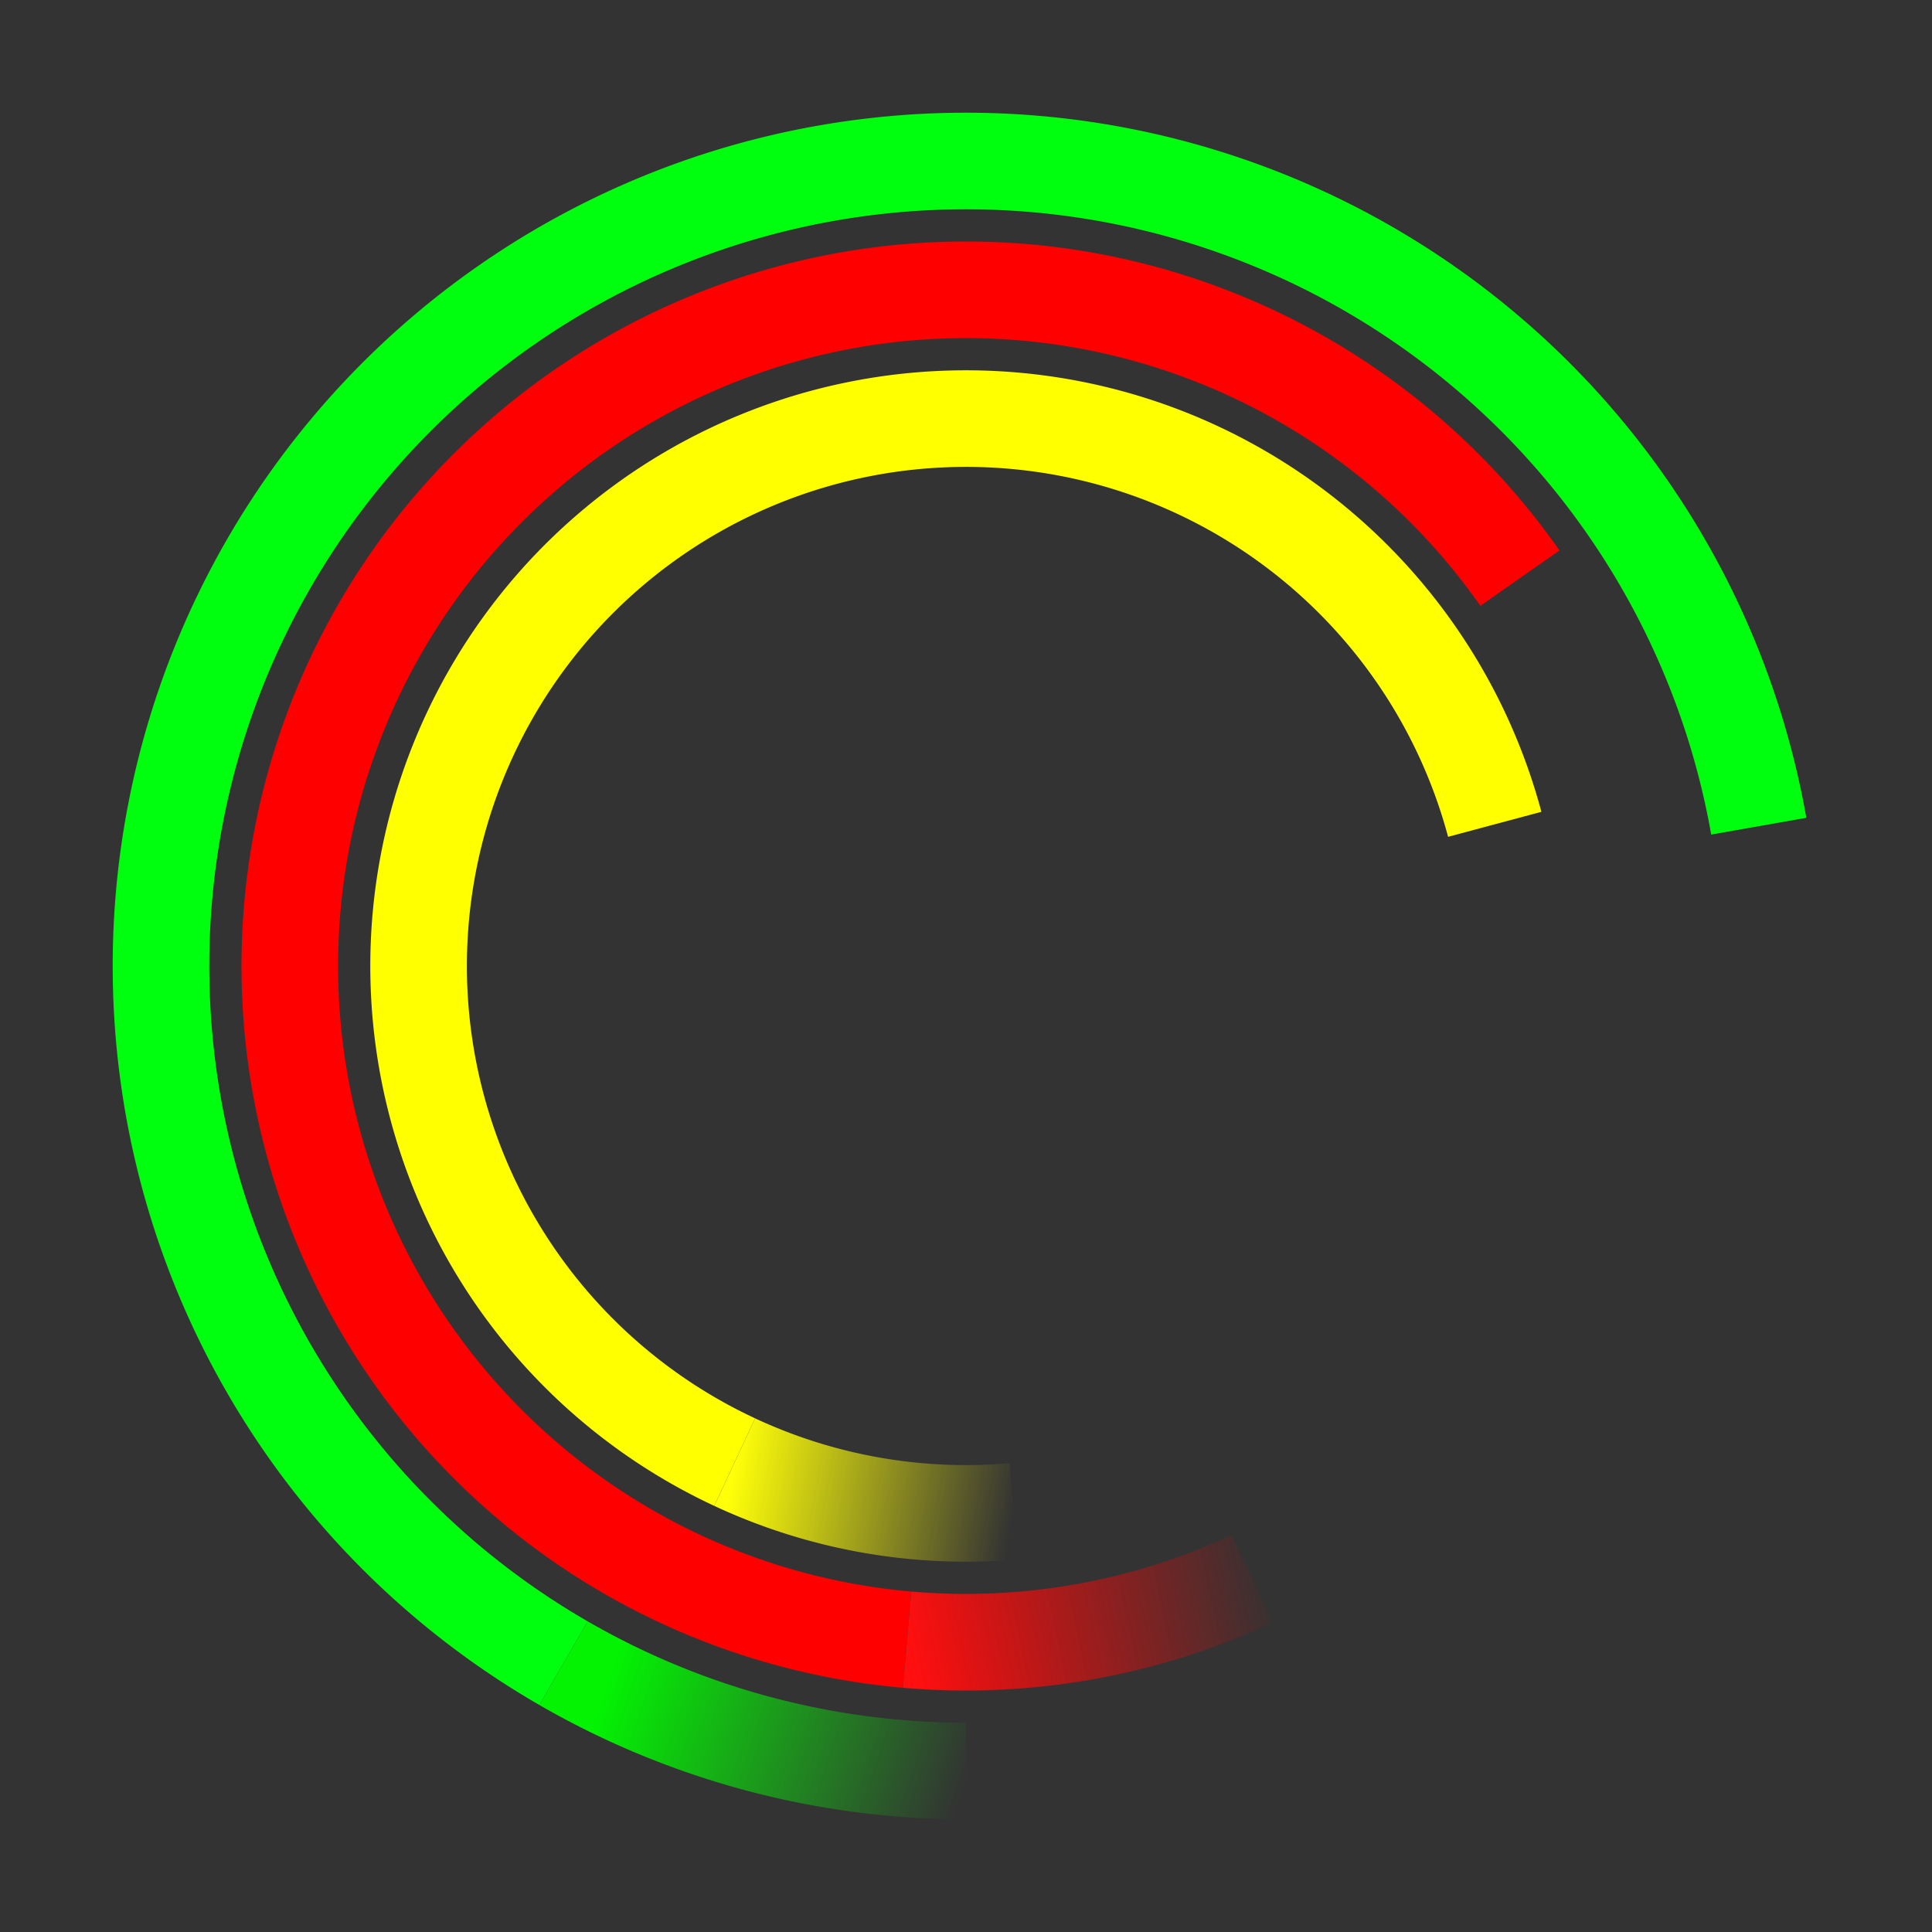 <?xml version="1.0" encoding="UTF-8" standalone="no"?>
<svg
   xmlns:dc="http://purl.org/dc/elements/1.1/"
   xmlns:cc="http://creativecommons.org/ns#"
   xmlns:rdf="http://www.w3.org/1999/02/22-rdf-syntax-ns#"
   xmlns:svg="http://www.w3.org/2000/svg"
   xmlns="http://www.w3.org/2000/svg"
   xmlns:xlink="http://www.w3.org/1999/xlink"
   xmlns:sodipodi="http://sodipodi.sourceforge.net/DTD/sodipodi-0.dtd"
   xmlns:inkscape="http://www.inkscape.org/namespaces/inkscape"
   id="svg850"
   version="1.1"
   viewBox="-30 -30 60 60"
   sodipodi:docname="logo_no_text.svg"
   inkscape:version="1.0.2 (e86c870879, 2021-01-15)"
   inkscape:export-filename="/home/james/workspace/livetiming/web/app/images/logo_128.png"
   inkscape:export-xdpi="66.421623"
   inkscape:export-ydpi="66.421623">
  <rect x="-30" y="-30" width="60" height="60" fill="#333333" stroke="none"/>
  <defs
     id="defs16">
    <linearGradient
       inkscape:collect="always"
       id="linearGradient848">
      <stop
         style="stop-color:#ffff09;stop-opacity:1"
         offset="0"
         id="stop844" />
      <stop
         style="stop-color:#ffff07;stop-opacity:0"
         offset="1"
         id="stop846" />
    </linearGradient>
    <linearGradient
       inkscape:collect="always"
       id="linearGradient840">
      <stop
         style="stop-color:#ff0f0f;stop-opacity:1"
         offset="0"
         id="stop836" />
      <stop
         style="stop-color:#ff0000;stop-opacity:0"
         offset="1"
         id="stop838" />
    </linearGradient>
    <linearGradient
       inkscape:collect="always"
       id="linearGradient832">
      <stop
         style="stop-color:#00ff00;stop-opacity:1"
         offset="0"
         id="stop828" />
      <stop
         style="stop-color:#08ff08;stop-opacity:0"
         offset="1"
         id="stop830" />
    </linearGradient>
    <linearGradient
       inkscape:collect="always"
       xlink:href="#linearGradient832"
       id="linearGradient834"
       x1="20.248"
       y1="14.972"
       x2="25.868"
       y2="4.902"
       gradientUnits="userSpaceOnUse" />
    <linearGradient
       inkscape:collect="always"
       xlink:href="#linearGradient840"
       id="linearGradient842"
       x1="16.087"
       y1="13.499"
       x2="20.587"
       y2="2.858"
       gradientUnits="userSpaceOnUse" />
    <linearGradient
       inkscape:collect="always"
       xlink:href="#linearGradient848"
       id="linearGradient850"
       x1="13.023"
       y1="10.927"
       x2="16.742"
       y2="2.952"
       gradientUnits="userSpaceOnUse" />
  </defs>
  <sodipodi:namedview
     pagecolor="#ffffff"
     bordercolor="#666666"
     borderopacity="1"
     objecttolerance="10"
     gridtolerance="10"
     guidetolerance="10"
     inkscape:pageopacity="0"
     inkscape:pageshadow="2"
     inkscape:window-width="1374"
     inkscape:window-height="959"
     id="namedview14"
     showgrid="false"
     inkscape:zoom="15.733333"
     inkscape:cx="6.7813144"
     inkscape:cy="12.551749"
     inkscape:window-x="0"
     inkscape:window-y="0"
     inkscape:window-maximized="0"
     inkscape:current-layer="svg850"
     inkscape:document-rotation="0" />
  <circle
     style="display:none;opacity:1;fill:#000000;fill-opacity:1;stroke:none"
     id="background-circle"
     cx="0"
     cy="0"
     r="28" />
  <g
     id="layer1"
     inkscape:label="spinner">
    <g
       id="g1504"
       class="spinner_green"
       transform="rotate(80)"
       inkscape:label="green">
      <path
         d="M 0,-25 A 25,25 0 1 0 19.151,16.07"
         id="path1456"
         style="opacity:1;fill:none;fill-opacity:1;stroke:#00ff0f;stroke-width:3;stroke-linecap:butt;stroke-linejoin:round;stroke-miterlimit:4;stroke-dasharray:none;stroke-dashoffset:0;stroke-opacity:1;paint-order:normal"
         inkscape:connector-curvature="0" />
      <path
         d="M 19.151,16.07 A 25,25 0 0 0 24.62,4.341"
         id="path1547"
         style="opacity:1;fill:none;fill-opacity:1;stroke:url(#linearGradient834);stroke-width:3;stroke-linecap:butt;stroke-linejoin:miter;stroke-miterlimit:4;stroke-dasharray:none;stroke-dashoffset:0;stroke-opacity:0.941;paint-order:normal"
         inkscape:connector-curvature="0" />
    </g>
    <g
       class="spinner_red"
       id="g1507"
       transform="rotate(55)"
       inkscape:label="red">
      <path
         d="M 0,-21 A 21,21 0 1 0 16.087,13.499"
         id="path1537"
         style="opacity:1;fill:none;fill-opacity:1;stroke:#ff0000;stroke-width:3;stroke-linecap:butt;stroke-linejoin:miter;stroke-miterlimit:4;stroke-dasharray:none;stroke-dashoffset:0;stroke-opacity:1;paint-order:normal"
         inkscape:connector-curvature="0" />
      <path
         d="m 16.087,13.499 a 21,21 0 0 0 4.594,-9.852"
         id="path1456-6"
         style="opacity:1;fill:none;fill-opacity:1;stroke:url(#linearGradient842);stroke-width:3;stroke-linecap:butt;stroke-linejoin:miter;stroke-miterlimit:4;stroke-dasharray:none;stroke-dashoffset:0;stroke-opacity:1;paint-order:normal"
         sodipodi:open="true"
         inkscape:connector-curvature="0" />
    </g>
    <g
       id="g1510"
       class="spinner_yellow"
       transform="rotate(75)"
       inkscape:label="yellow">
      <path
         d="M 0,-17 A 17,17 0 1 0 13.023,10.927"
         id="path1456-5"
         style="display:inline;opacity:1;fill:none;fill-opacity:1;stroke:#ffff00;stroke-width:3;stroke-linecap:butt;stroke-linejoin:miter;stroke-miterlimit:4;stroke-dasharray:none;stroke-dashoffset:0;stroke-opacity:1;paint-order:normal"
         inkscape:connector-curvature="0" />
      <path
         style="opacity:1;fill:none;fill-opacity:1;stroke:url(#linearGradient850);stroke-width:3;stroke-linecap:butt;stroke-linejoin:miter;stroke-miterlimit:4;stroke-dasharray:none;stroke-dashoffset:0;stroke-opacity:1;paint-order:normal"
         id="path1523"
         d="m 13.023,10.927 a 17,17 0 0 0 3.719,-7.975"
         inkscape:connector-curvature="0" />
    </g>
  </g>
</svg>
